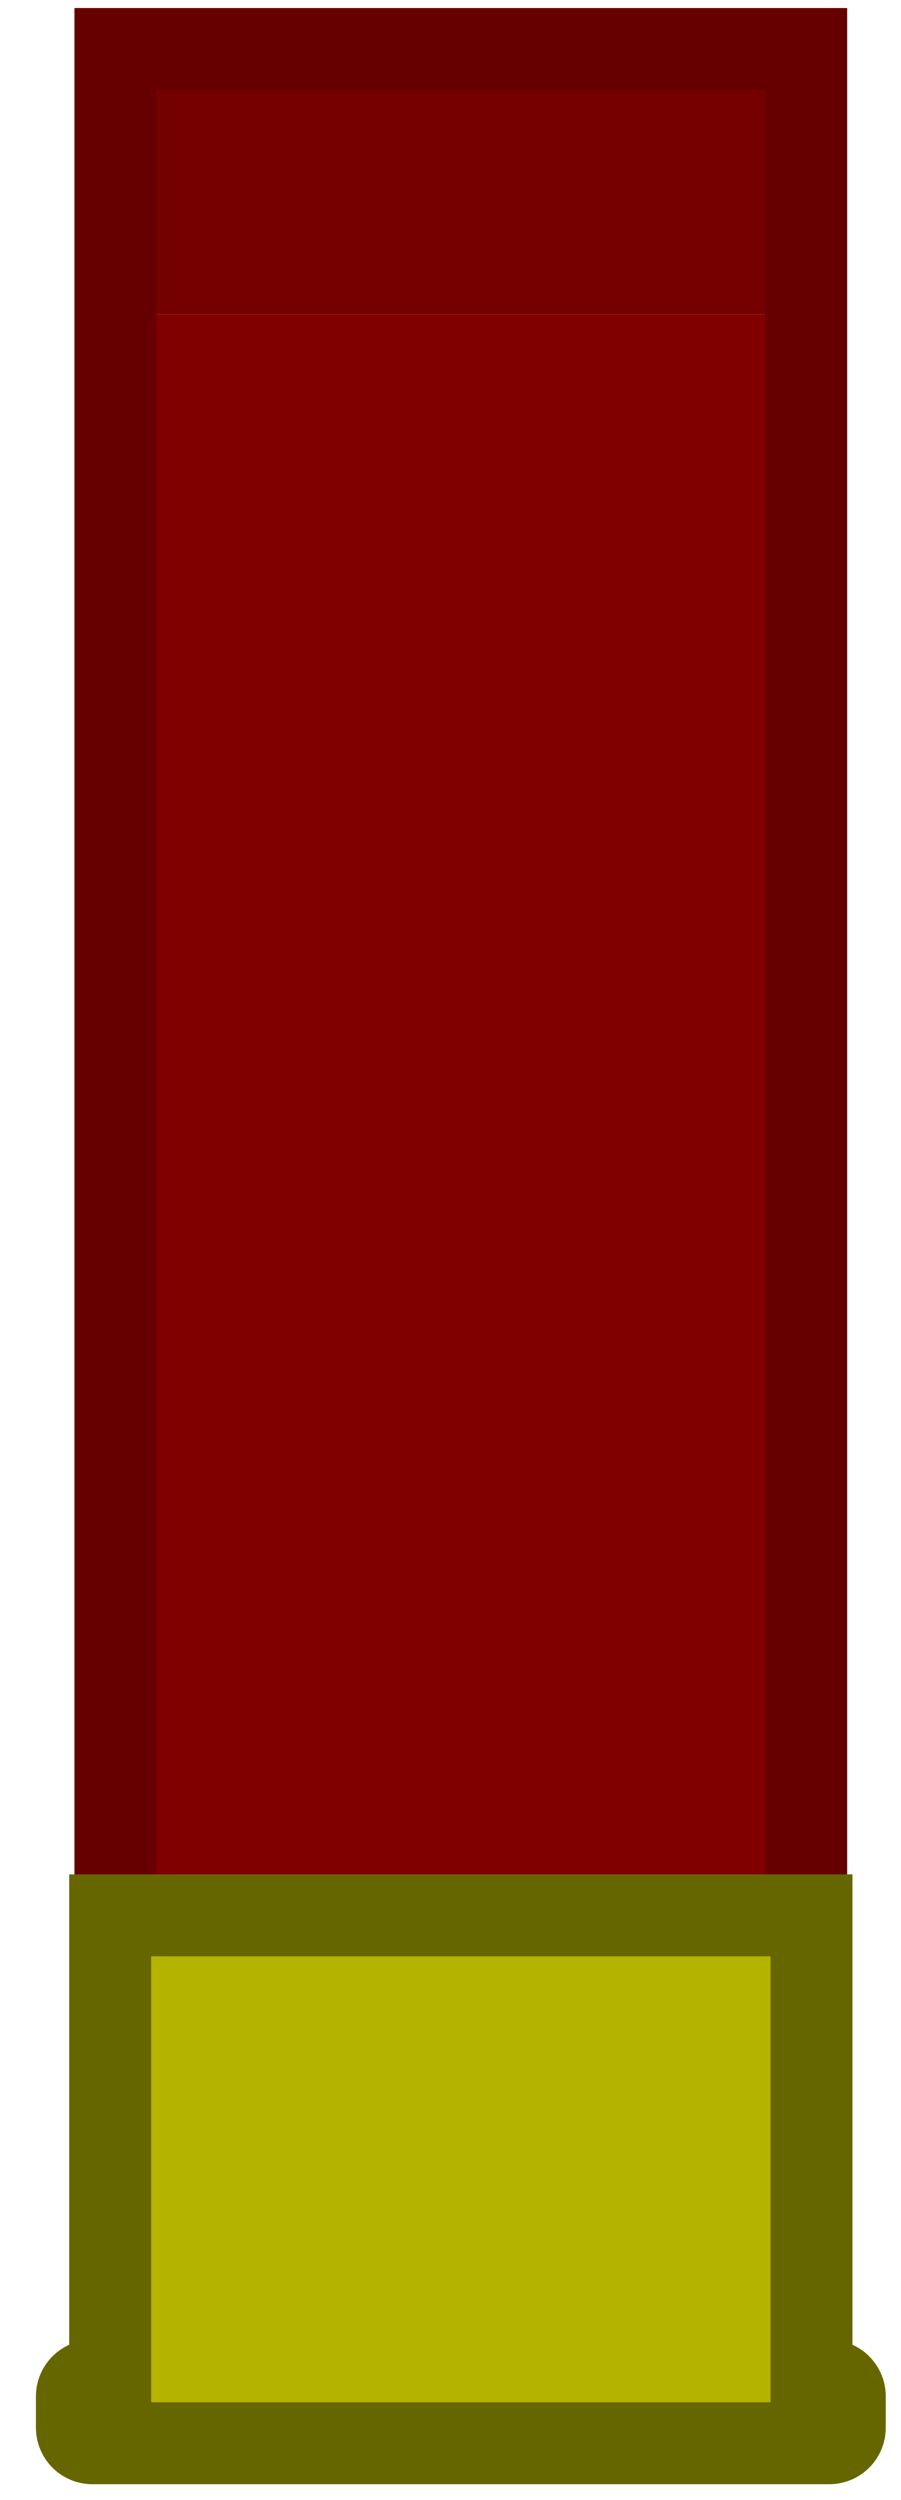 <?xml version="1.0" encoding="UTF-8" standalone="no"?>
<svg
   width="22"
   height="61"
   viewBox="0 0 22 61"
   fill="none"
   version="1.1"
   id="svg4"
   xmlns="http://www.w3.org/2000/svg"
   xmlns:svg="http://www.w3.org/2000/svg">
  <defs
     id="defs4" />
  <path
     d="M2.818 53.496V7.671H19.686V53.496H2.818Z"
     fill="#800000"
     id="path1" />
  <path
     d="M2.818 7.671V1.196H19.686V7.671H2.818Z"
     fill="#750000"
     id="path2" />
  <path
     d="M2.818 53.497H19.686V1.196H2.818V53.497Z"
     stroke="#660000"
     stroke-width="2"
     stroke-miterlimit="3.994"
     id="path3" />
  <path
     d="M1.877 59.238C1.877 59.447 2.047 59.617 2.256 59.617H20.249C20.458 59.617 20.628 59.447 20.628 59.238V58.471C20.628 58.262 20.458 58.092 20.249 58.092H19.815V46.736H2.69V58.092H2.256C2.047 58.092 1.877 58.262 1.877 58.471V59.238Z"
     fill="#B3B300"
     stroke="#666600"
     stroke-width="2"
     stroke-miterlimit="3.994"
     id="path4" />
</svg>
